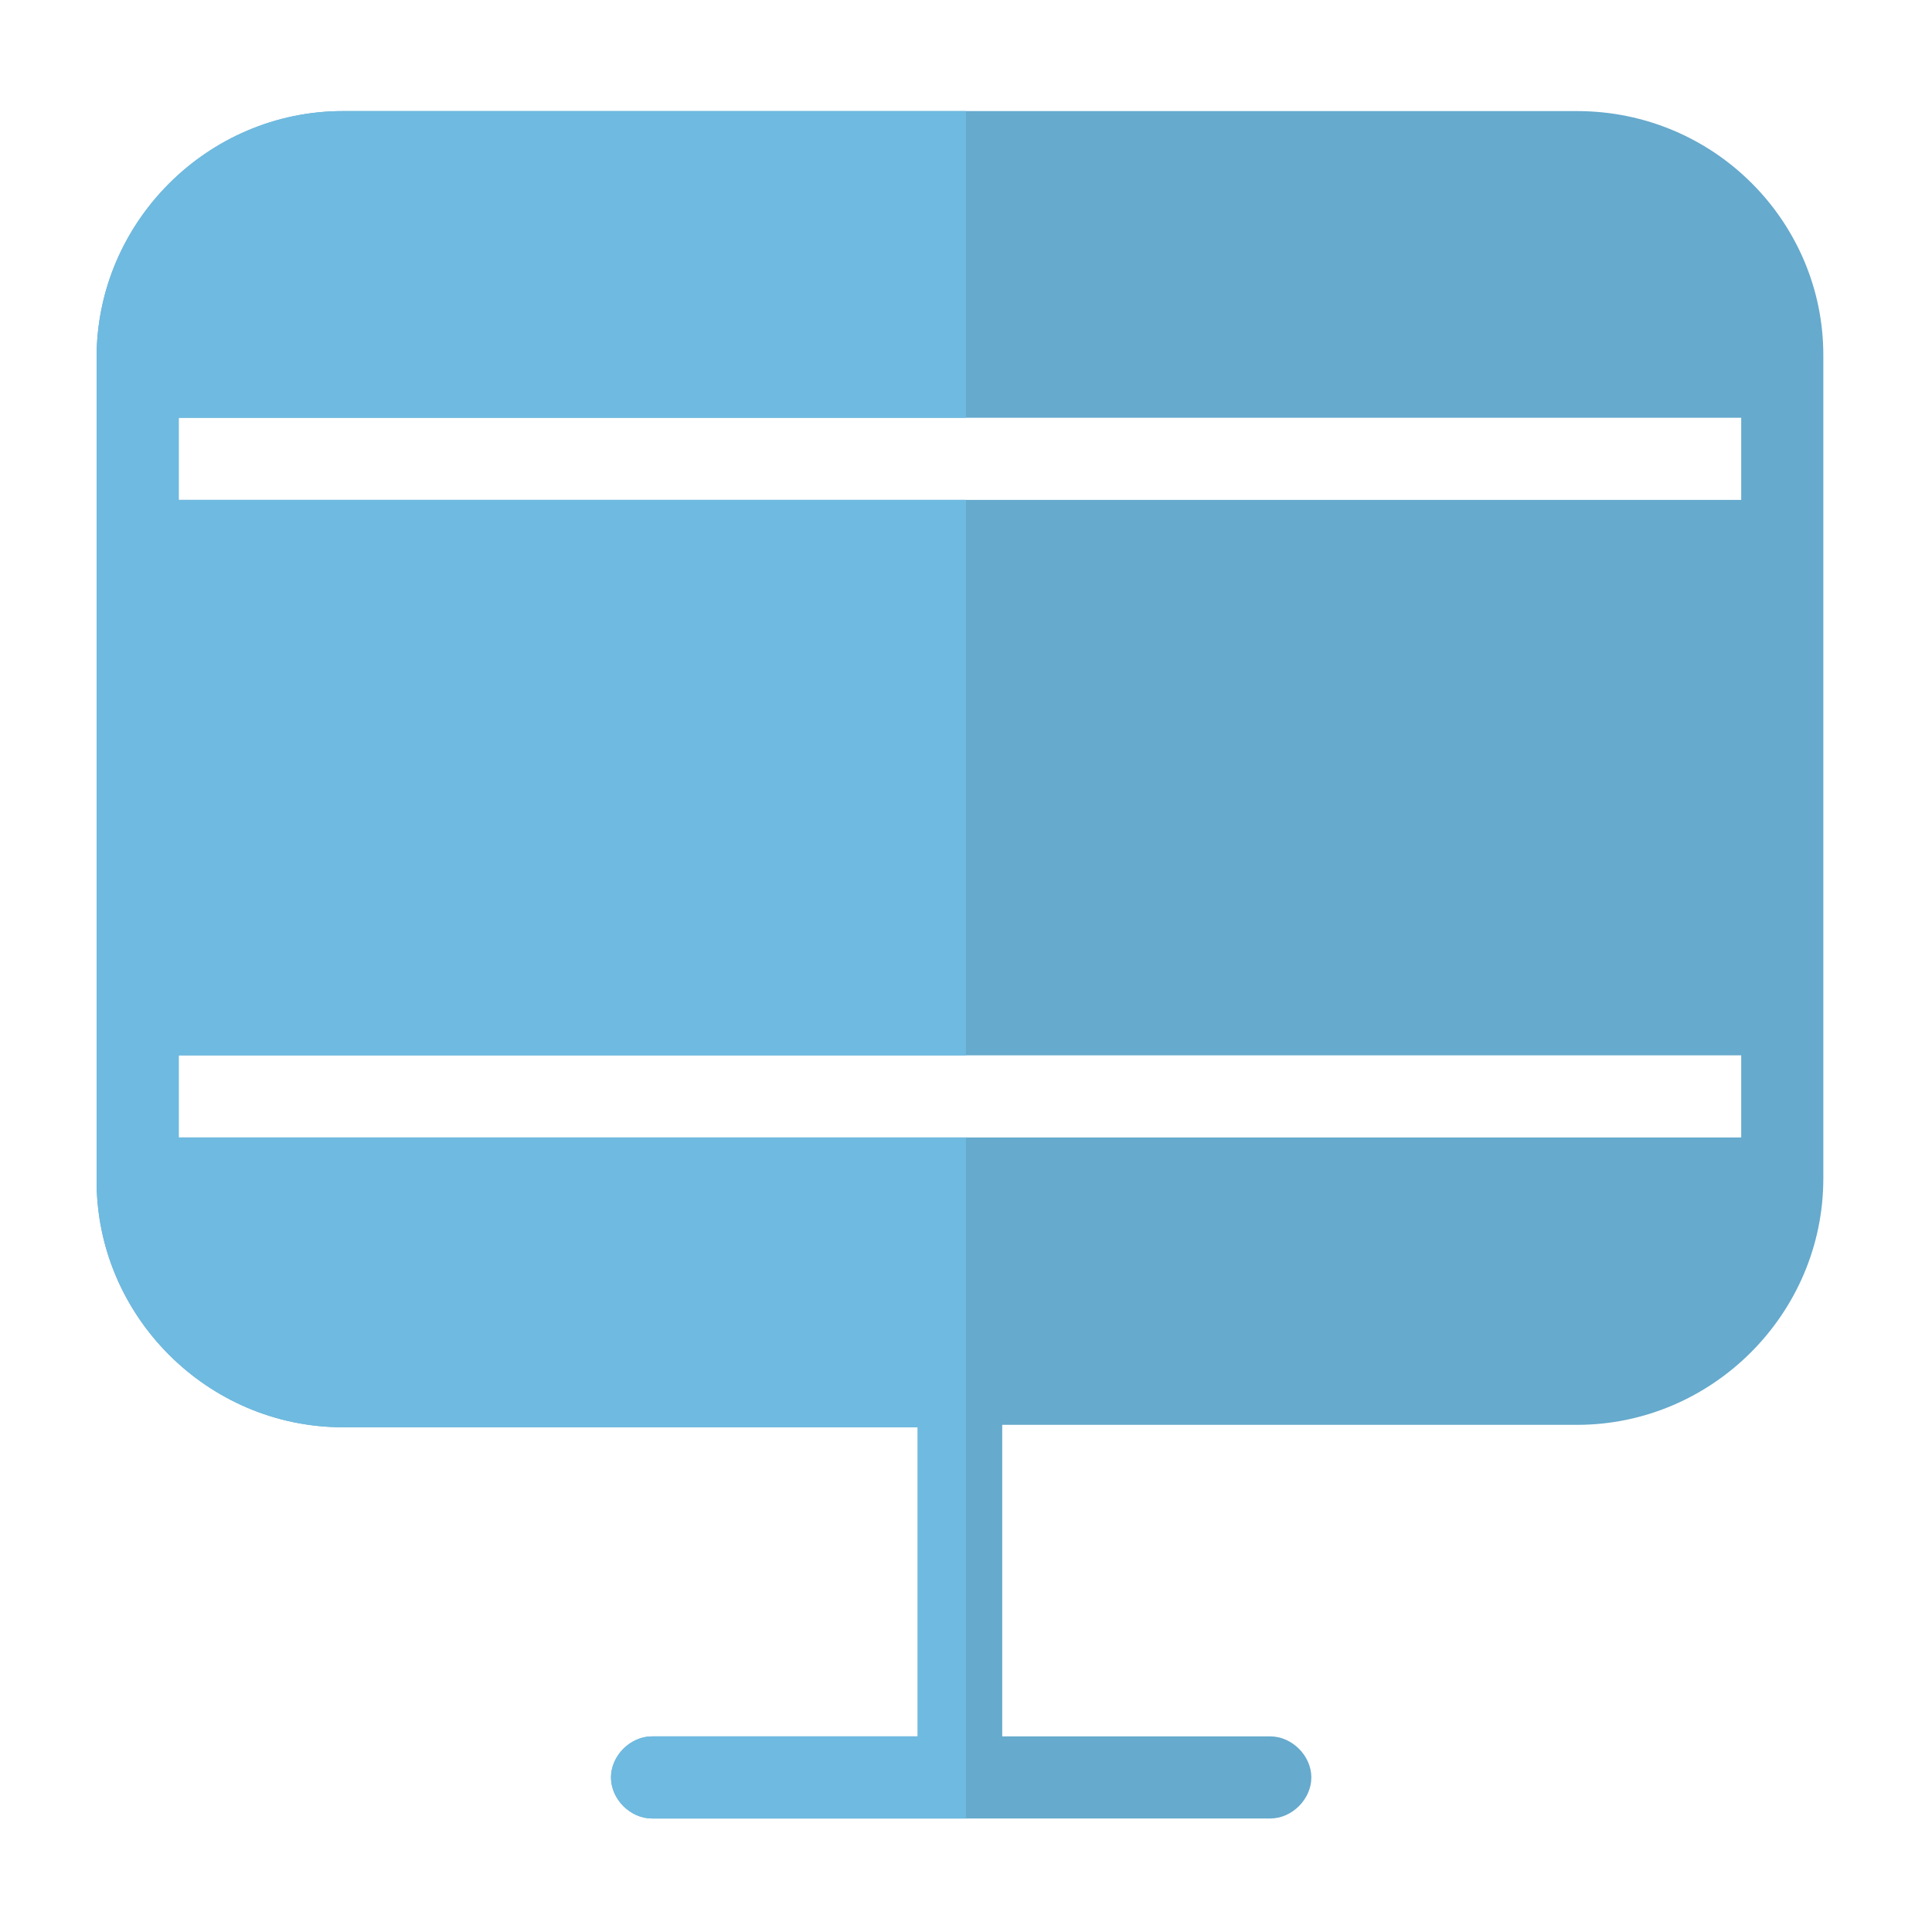<?xml version="1.0" encoding="utf-8"?>
<!-- Generator: Adobe Illustrator 19.1.0, SVG Export Plug-In . SVG Version: 6.00 Build 0)  -->
<svg version="1.1" id="Слой_1" xmlns="http://www.w3.org/2000/svg" xmlns:xlink="http://www.w3.org/1999/xlink" x="0px" y="0px"
	 viewBox="-439 241 80 80" style="enable-background:new -439 241 80 80;" xml:space="preserve">
<style type="text/css">
	.st0{fill:#66AACD;}
	.st1{clip-path:url(#SVGID_2_);fill:#6FBAE0;}
</style>
<path class="st0" d="M-373.7,245.6h-51.1c-5.6,0-10.2,4.6-10.2,10.2v4.3v26.4v3.4c0,5.6,4.6,10.2,10.2,10.2h23.8v12.8H-412
	c-0.9,0-1.7,0.8-1.7,1.7c0,0.9,0.8,1.7,1.7,1.7h12.8h12.8c0.9,0,1.7-0.8,1.7-1.7c0-0.9-0.8-1.7-1.7-1.7h-11.1V300h23.8
	c5.6,0,10.2-4.6,10.2-10.2v-3.4v-26.4v-4.3C-363.5,250.2-368,245.6-373.7,245.6z M-366.9,258.3v3.4h-64.7v-3.4H-366.9z
	 M-431.6,288.1v-3.4h64.7v3.4H-431.6z"/>
<g>
	<defs>
		<rect id="SVGID_1_" x="-439" y="241" width="40" height="80"/>
	</defs>
	<clipPath id="SVGID_2_">
		<use xlink:href="#SVGID_1_"  style="overflow:visible;"/>
	</clipPath>
	<path class="st1" d="M-373.7,245.6h-51.1c-5.6,0-10.2,4.6-10.2,10.2v4.3v26.4v3.4c0,5.6,4.6,10.2,10.2,10.2h23.8v12.8H-412
		c-0.9,0-1.7,0.8-1.7,1.7c0,0.9,0.8,1.7,1.7,1.7h12.8h12.8c0.9,0,1.7-0.8,1.7-1.7c0-0.9-0.8-1.7-1.7-1.7h-11.1V300h23.8
		c5.6,0,10.2-4.6,10.2-10.2v-3.4v-26.4v-4.3C-363.5,250.2-368,245.6-373.7,245.6z M-366.9,258.3v3.4h-64.7v-3.4H-366.9z
		 M-431.6,288.1v-3.4h64.7v3.4H-431.6z"/>
</g>
</svg>
